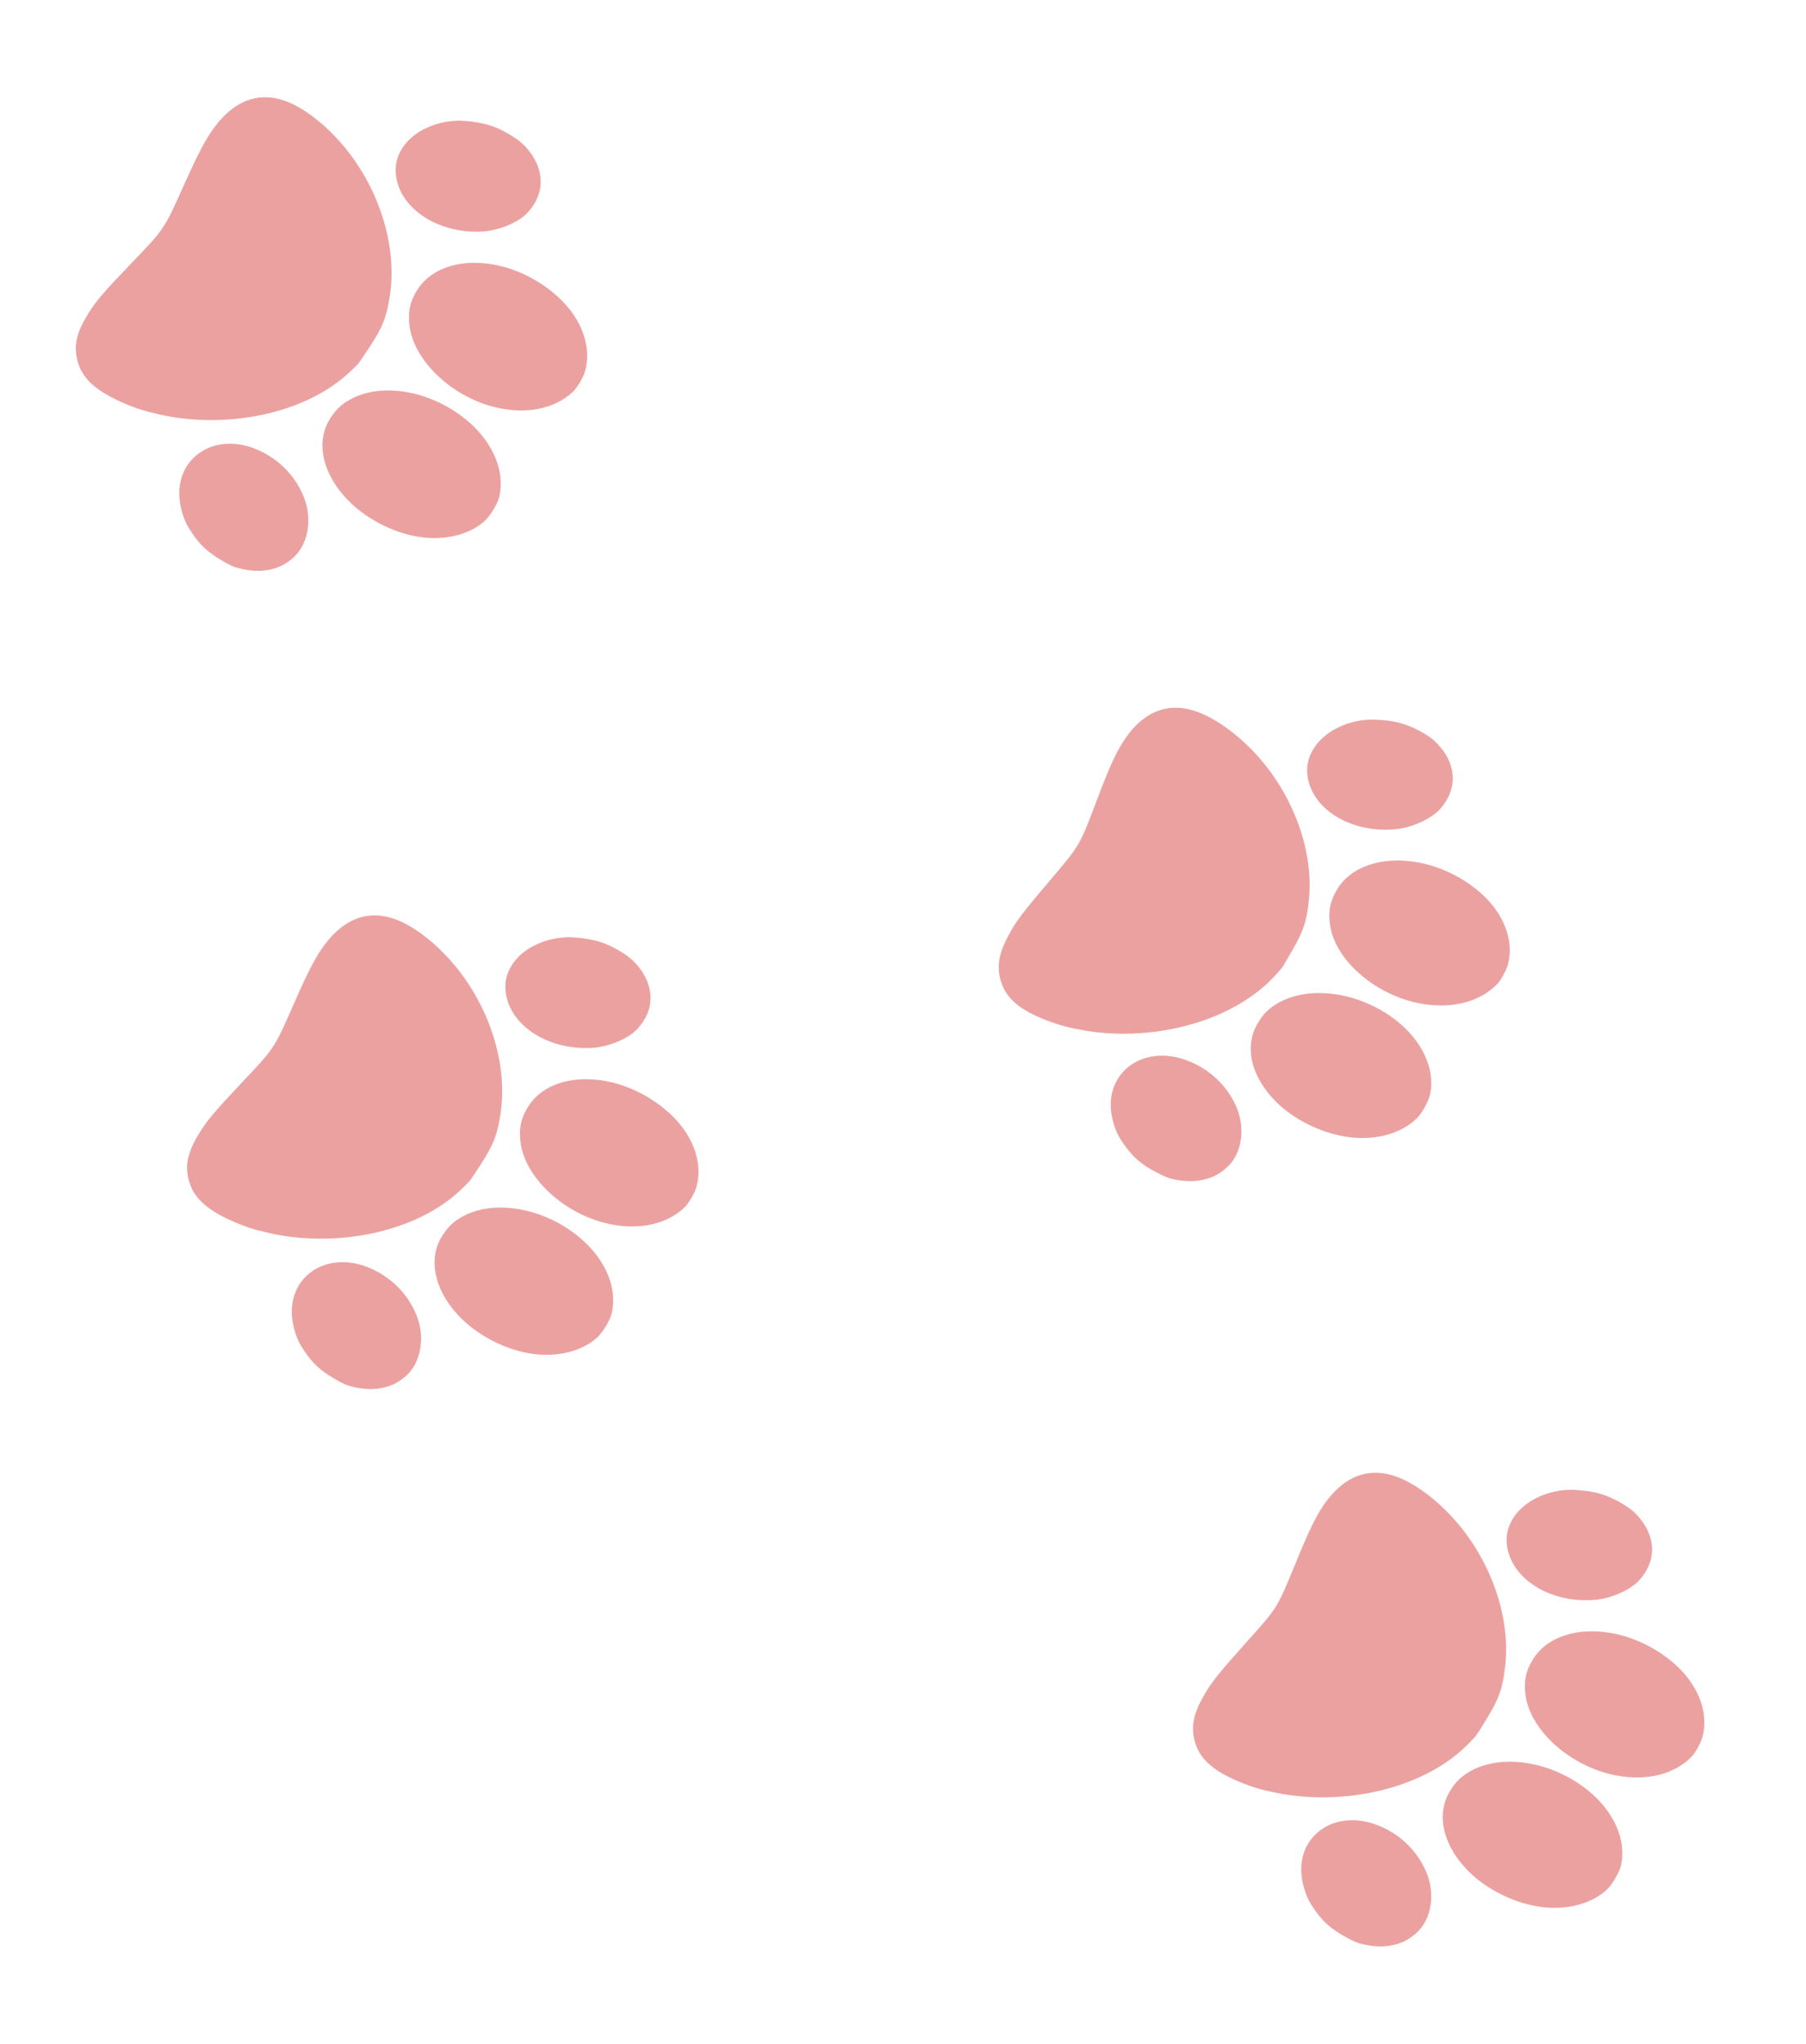 <svg width="129" height="146" viewBox="0 0 129 146" fill="none" xmlns="http://www.w3.org/2000/svg">
<g id="Group 38">
<path id="paw 1 (Traced)" fill-rule="evenodd" clip-rule="evenodd" d="M34.571 37.252C33.469 38.197 31.791 38.606 30.03 38.358C28.048 38.08 25.94 36.957 24.621 35.476C22.942 33.593 22.562 31.409 23.635 29.81C24.026 29.228 24.368 28.902 24.934 28.573C27.256 27.224 30.968 27.915 33.529 30.172C35.281 31.716 36.094 33.762 35.654 35.517C35.528 36.019 34.974 36.906 34.571 37.252ZM40.933 27.973C39.656 29.177 37.69 29.596 35.541 29.124C32.356 28.423 29.536 25.784 29.245 23.231C29.127 22.199 29.316 21.419 29.883 20.59C30.972 19 33.246 18.389 35.783 19.005C37.778 19.489 39.764 20.792 40.879 22.349C41.883 23.752 42.198 25.362 41.728 26.69C41.592 27.074 41.179 27.74 40.933 27.973ZM20.819 39.94C20.282 40.361 19.872 40.557 19.261 40.684C18.598 40.822 17.921 40.794 17.125 40.598C16.652 40.482 16.435 40.383 15.754 39.974C14.809 39.407 14.276 38.908 13.72 38.071C13.28 37.41 13.107 37.02 12.937 36.311C12.11 32.865 15.289 30.592 18.638 32.233C20.026 32.912 21.065 34.001 21.664 35.404C22.372 37.062 22.01 39.003 20.819 39.94ZM37.632 15.239C36.997 15.904 35.611 16.469 34.45 16.535C31.55 16.7 28.916 15.155 28.365 12.965C28.117 11.984 28.304 11.106 28.928 10.309C29.69 9.336 31.103 8.687 32.597 8.623C33.214 8.597 34.237 8.732 34.912 8.928C35.82 9.192 37.014 9.898 37.536 10.479C38.066 11.069 38.381 11.629 38.531 12.249C38.791 13.327 38.485 14.344 37.632 15.239ZM25.568 25.995C24.744 26.839 24.161 27.314 23.289 27.854C20.042 29.866 15.342 30.531 11.218 29.562C10.136 29.308 9.486 29.089 8.567 28.67C6.708 27.822 5.785 26.914 5.506 25.659C5.271 24.599 5.485 23.719 6.295 22.409C6.86 21.497 7.388 20.881 9.448 18.733C11.773 16.309 11.703 16.414 13.201 13.078C14.198 10.859 14.74 9.844 15.364 9.023C16.958 6.93 18.901 6.41 21.049 7.502C22.128 8.051 23.31 9.016 24.343 10.194C27.04 13.268 28.405 17.533 27.844 21.132C27.605 22.665 27.334 23.356 26.423 24.75C26.024 25.362 25.639 25.922 25.568 25.995Z" fill="#ECA1A1"/>
<path id="paw 1 (Traced)_2" fill-rule="evenodd" clip-rule="evenodd" d="M42.624 95.55C41.53 96.504 39.856 96.927 38.093 96.695C36.109 96.433 33.991 95.328 32.659 93.858C30.965 91.989 30.566 89.808 31.625 88.201C32.011 87.615 32.35 87.286 32.914 86.952C35.224 85.584 38.941 86.244 41.521 88.48C43.286 90.009 44.117 92.048 43.692 93.806C43.57 94.31 43.024 95.201 42.624 95.55ZM48.906 86.218C47.64 87.433 45.677 87.869 43.525 87.414C40.334 86.74 37.491 84.125 37.178 81.574C37.052 80.543 37.234 79.762 37.794 78.928C38.869 77.329 41.138 76.699 43.68 77.294C45.679 77.761 47.676 79.048 48.804 80.596C49.82 81.989 50.149 83.597 49.691 84.929C49.558 85.314 49.151 85.984 48.906 86.218ZM28.895 98.353C28.363 98.779 27.954 98.979 27.344 99.111C26.682 99.254 26.005 99.232 25.208 99.043C24.733 98.93 24.516 98.833 23.831 98.43C22.882 97.871 22.344 97.377 21.78 96.544C21.336 95.886 21.159 95.498 20.983 94.79C20.127 91.352 23.285 89.052 26.649 90.665C28.043 91.333 29.091 92.413 29.702 93.81C30.424 95.463 30.079 97.407 28.895 98.353ZM45.496 73.513C44.868 74.183 43.486 74.759 42.327 74.835C39.428 75.025 36.781 73.502 36.21 71.316C35.955 70.337 36.133 69.458 36.751 68.656C37.504 67.677 38.912 67.015 40.405 66.94C41.022 66.908 42.046 67.034 42.723 67.225C43.633 67.481 44.833 68.177 45.36 68.753C45.895 69.339 46.214 69.897 46.37 70.516C46.64 71.591 46.342 72.611 45.496 73.513ZM33.525 84.369C32.708 85.22 32.13 85.7 31.262 86.248C28.032 88.286 23.338 88.99 19.206 88.056C18.122 87.811 17.47 87.598 16.547 87.186C14.681 86.354 13.751 85.454 13.461 84.201C13.217 83.143 13.423 82.261 14.223 80.945C14.78 80.028 15.303 79.407 17.344 77.242C19.647 74.799 19.579 74.904 21.049 71.556C22.026 69.329 22.559 68.31 23.177 67.484C24.752 65.377 26.691 64.841 28.848 65.915C29.932 66.454 31.122 67.41 32.165 68.579C34.888 71.631 36.29 75.884 35.759 79.487C35.533 81.023 35.268 81.715 34.37 83.118C33.976 83.733 33.596 84.296 33.525 84.369Z" fill="#ECA1A1"/>
<path id="paw 1 (Traced)_3" fill-rule="evenodd" clip-rule="evenodd" d="M101.194 79.877C100.151 80.886 98.501 81.393 96.728 81.251C94.733 81.091 92.561 80.095 91.154 78.695C89.364 76.915 88.853 74.757 89.826 73.098C90.181 72.493 90.503 72.147 91.048 71.785C93.284 70.301 97.031 70.77 99.724 72.872C101.567 74.309 102.502 76.303 102.169 78.081C102.074 78.59 101.575 79.508 101.194 79.877ZM106.981 70.237C105.78 71.515 103.843 72.05 101.669 71.706C98.447 71.195 95.472 68.728 95.027 66.197C94.847 65.174 94.988 64.384 95.504 63.523C96.494 61.871 98.727 61.127 101.297 61.591C103.318 61.956 105.379 63.139 106.586 64.627C107.674 65.967 108.086 67.556 107.698 68.909C107.585 69.301 107.214 69.99 106.981 70.237ZM87.629 83.376C87.12 83.828 86.722 84.048 86.12 84.211C85.466 84.388 84.789 84.401 83.982 84.252C83.503 84.164 83.281 84.079 82.576 83.711C81.598 83.201 81.036 82.735 80.43 81.932C79.951 81.298 79.754 80.919 79.542 80.221C78.508 76.831 81.542 74.373 84.986 75.812C86.412 76.408 87.515 77.433 88.198 78.798C89.005 80.411 88.762 82.371 87.629 83.376ZM102.914 57.722C102.321 58.424 100.972 59.07 99.817 59.205C96.932 59.542 94.209 58.156 93.526 56.002C93.22 55.037 93.352 54.15 93.927 53.317C94.629 52.301 96 51.569 97.487 51.417C98.102 51.355 99.131 51.428 99.817 51.584C100.739 51.794 101.974 52.427 102.53 52.976C103.095 53.534 103.443 54.075 103.63 54.685C103.956 55.745 103.712 56.779 102.914 57.722ZM91.525 69.174C90.753 70.066 90.2 70.575 89.362 71.166C86.243 73.366 81.592 74.309 77.416 73.586C76.321 73.397 75.659 73.217 74.716 72.853C72.809 72.117 71.833 71.266 71.478 70.029C71.179 68.985 71.339 68.094 72.069 66.738C72.578 65.794 73.067 65.148 74.993 62.882C77.166 60.324 77.103 60.433 78.397 57.014C79.257 54.74 79.736 53.695 80.31 52.839C81.774 50.655 83.682 50.02 85.892 50.983C87.003 51.466 88.241 52.36 89.343 53.474C92.222 56.383 93.843 60.559 93.501 64.185C93.356 65.73 93.127 66.435 92.303 67.882C91.941 68.516 91.591 69.098 91.525 69.174Z" fill="#ECA1A1"/>
<path id="paw 1 (Traced)_4" fill-rule="evenodd" clip-rule="evenodd" d="M114.77 134.958C113.7 135.939 112.037 136.402 110.268 136.213C108.279 136 106.134 134.947 104.765 133.511C103.025 131.684 102.571 129.513 103.59 127.88C103.961 127.285 104.292 126.948 104.847 126.6C107.122 125.176 110.855 125.744 113.49 127.916C115.293 129.402 116.174 131.42 115.793 133.188C115.684 133.694 115.161 134.599 114.77 134.958ZM120.816 125.475C119.58 126.72 117.629 127.204 115.466 126.802C112.259 126.207 109.352 123.662 108.975 121.12C108.823 120.092 108.985 119.306 109.525 118.459C110.559 116.834 112.811 116.149 115.368 116.681C117.378 117.099 119.406 118.337 120.573 119.856C121.624 121.225 121.993 122.824 121.568 124.166C121.445 124.555 121.055 125.234 120.816 125.475ZM101.115 138.097C100.594 138.535 100.19 138.745 99.584 138.892C98.926 139.051 98.248 139.046 97.446 138.876C96.969 138.775 96.749 138.684 96.055 138.298C95.091 137.762 94.542 137.281 93.957 136.462C93.496 135.816 93.31 135.432 93.116 134.729C92.174 131.313 95.274 128.936 98.677 130.465C100.087 131.099 101.162 132.153 101.808 133.535C102.571 135.169 102.275 137.122 101.115 138.097ZM117.089 112.857C116.477 113.542 115.11 114.152 113.953 114.256C111.06 114.517 108.375 113.059 107.75 110.889C107.47 109.916 107.627 109.033 108.224 108.215C108.953 107.218 110.344 106.523 111.835 106.41C112.45 106.364 113.477 106.465 114.158 106.639C115.075 106.873 116.292 107.538 116.833 108.102C117.382 108.674 117.716 109.224 117.887 109.839C118.184 110.907 117.912 111.934 117.089 112.857ZM105.394 124.003C104.598 124.874 104.032 125.368 103.178 125.936C100 128.054 95.326 128.873 91.171 128.04C90.081 127.822 89.424 127.625 88.491 127.236C86.605 126.449 85.652 125.573 85.332 124.327C85.061 123.276 85.245 122.389 86.011 121.053C86.545 120.123 87.052 119.49 89.038 117.275C91.28 114.776 91.214 114.883 92.6 111.5C93.521 109.25 94.028 108.217 94.625 107.377C96.147 105.232 98.072 104.648 100.255 105.669C101.353 106.182 102.566 107.108 103.638 108.251C106.437 111.235 107.944 115.453 107.505 119.068C107.317 120.608 107.069 121.308 106.206 122.731C105.828 123.356 105.462 123.928 105.394 124.003Z" fill="#ECA1A1"/>
</g>
</svg>
